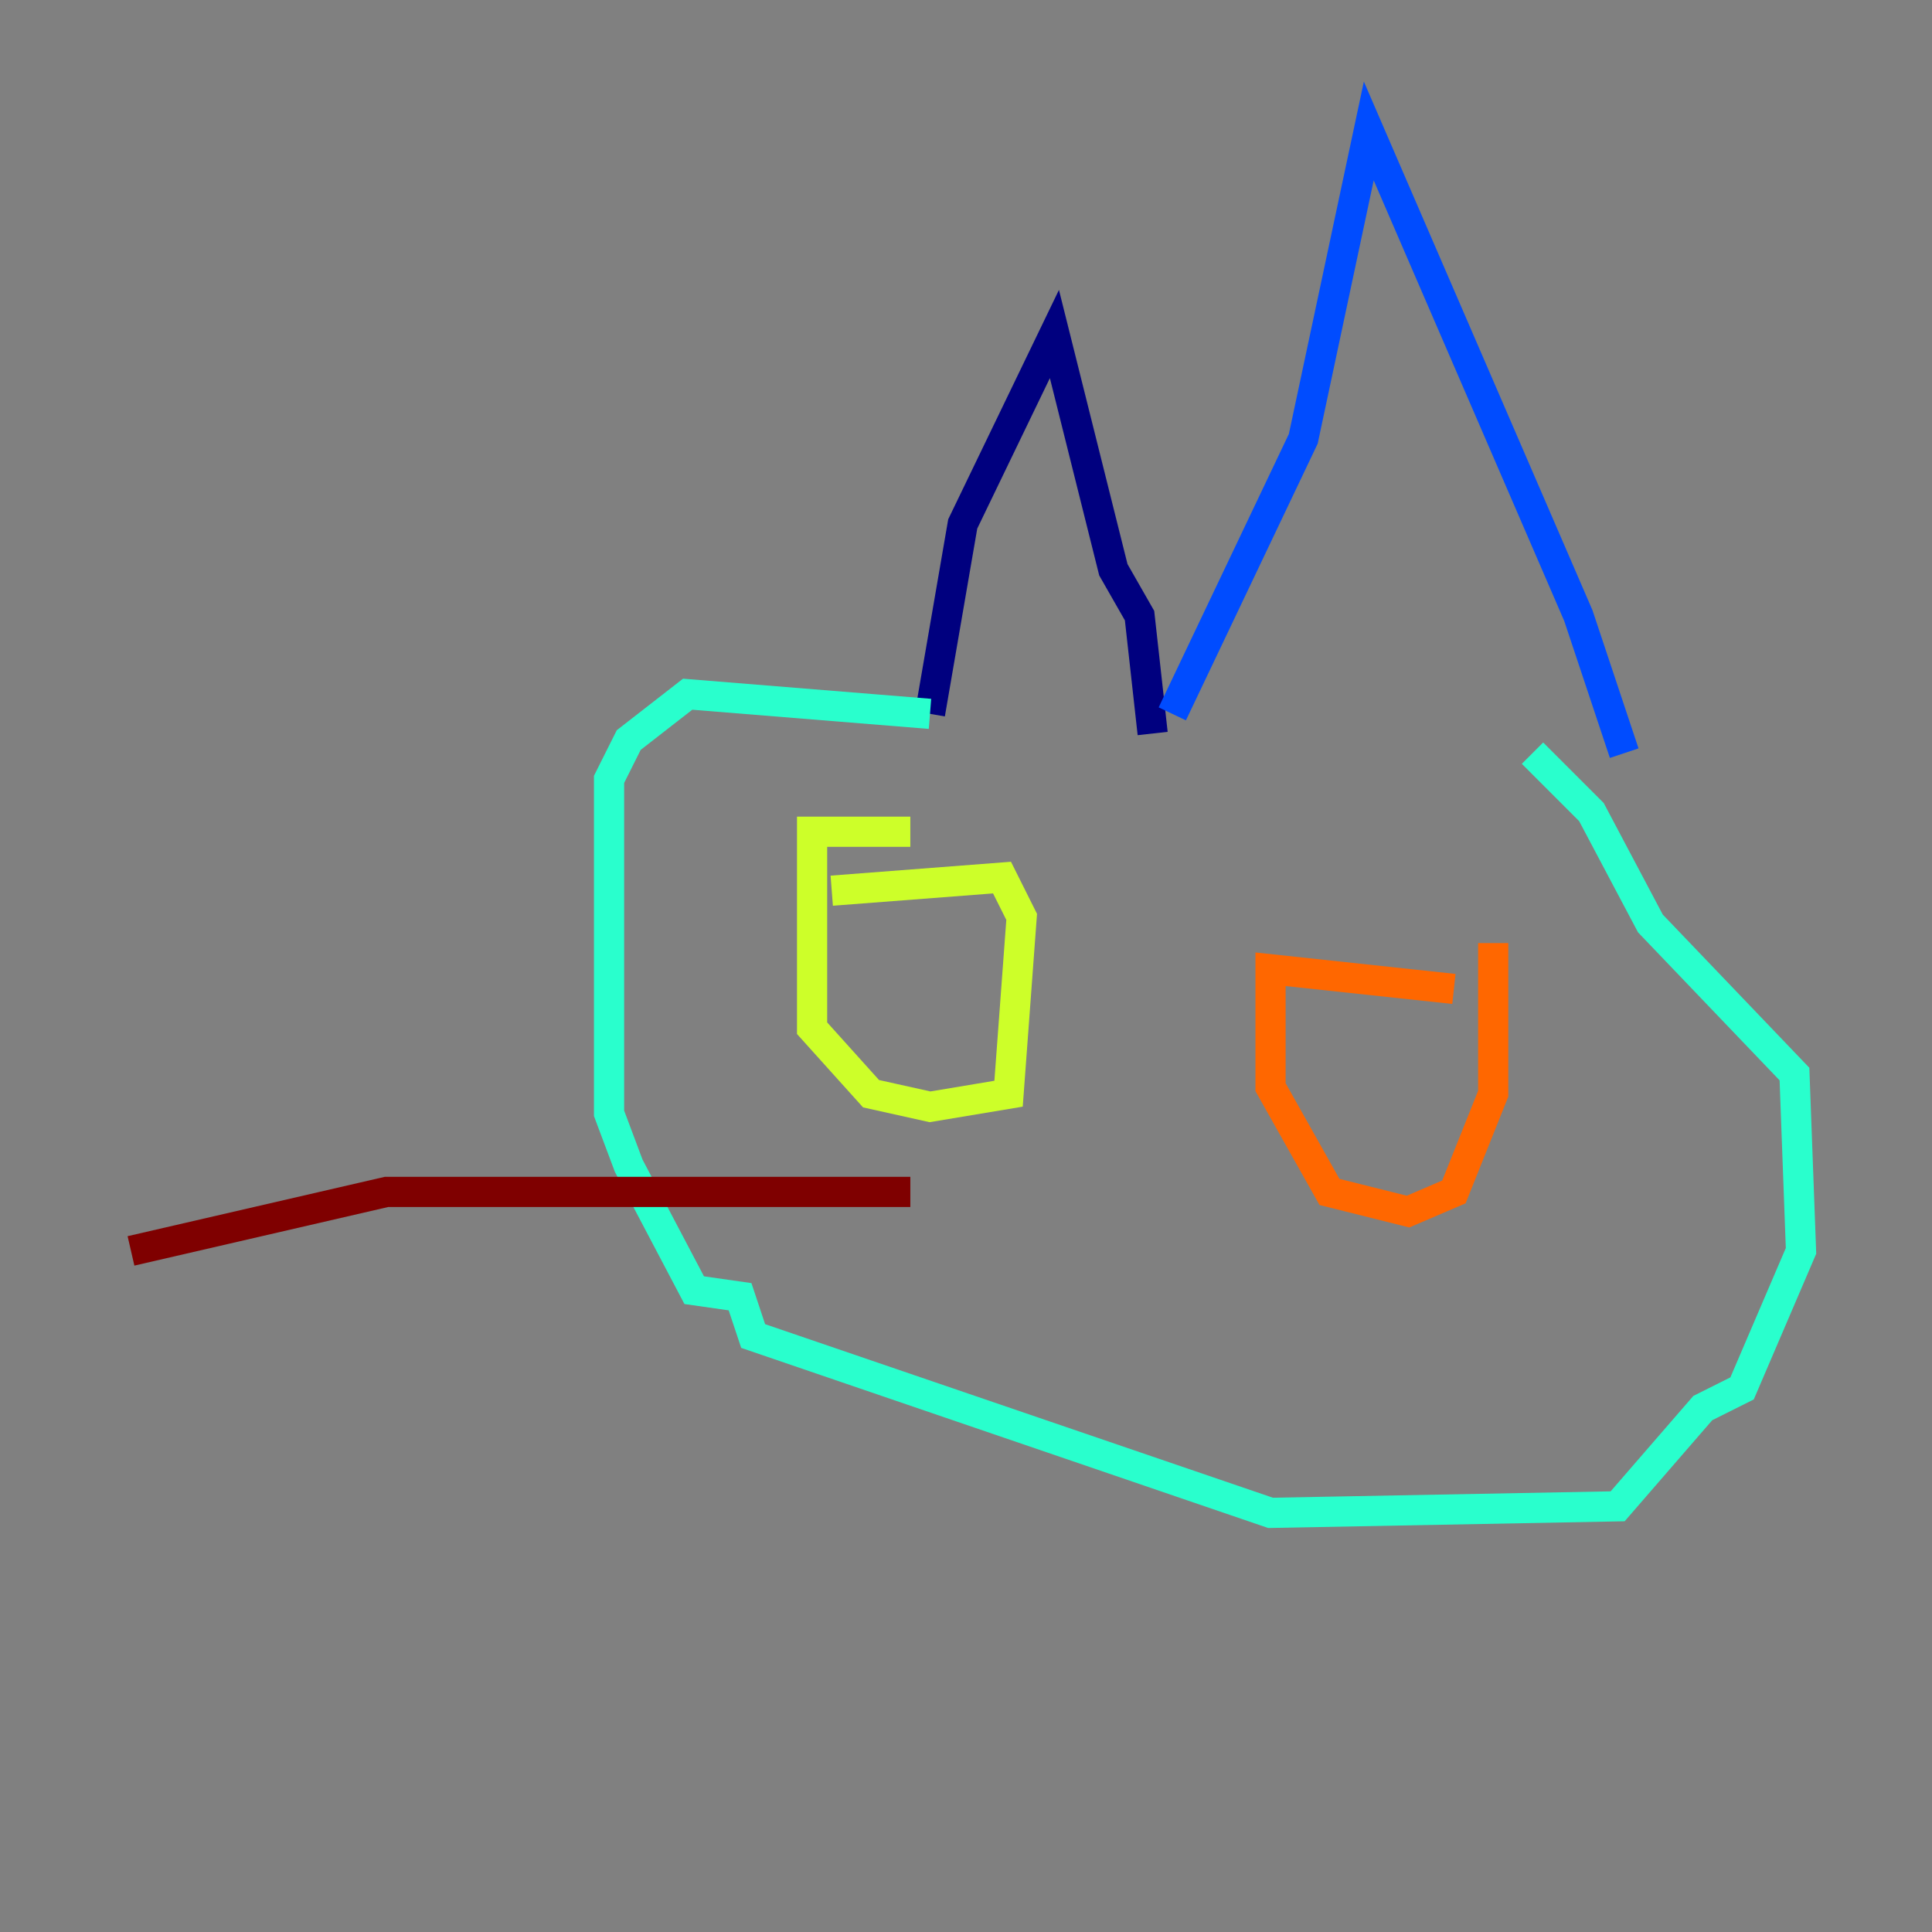 <?xml version="1.0" encoding="utf-8" ?>
<svg baseProfile="tiny" height="128" version="1.2" viewBox="0,0,128,128" width="128" xmlns="http://www.w3.org/2000/svg" xmlns:ev="http://www.w3.org/2001/xml-events" xmlns:xlink="http://www.w3.org/1999/xlink"><rect x="0" y="0" width="128" height="128" fill="#808080" stroke="none"/><defs /><polyline fill="none" points="61.614,47.295 63.783,34.712 69.858,22.129 73.763,37.749 75.498,40.786 76.366,48.597" stroke="#00007f" stroke-width="2" /><polyline fill="none" points="77.668,47.295 86.346,29.071 90.685,8.678 104.57,40.786 107.607,49.898" stroke="#004cff" stroke-width="2" /><polyline fill="none" points="61.614,47.295 45.559,45.993 41.654,49.031 40.352,51.634 40.352,73.763 41.654,77.234 45.993,85.478 49.031,85.912 49.898,88.515 84.176,100.231 107.173,99.797 112.814,93.288 115.417,91.986 119.322,82.875 118.888,71.159 109.342,61.18 105.437,53.803 101.532,49.898" stroke="#29ffcd" stroke-width="2" /><polyline fill="none" points="55.105,59.01 66.386,58.142 67.688,60.746 66.82,72.461 61.614,73.329 57.709,72.461 53.803,68.122 53.803,55.105 60.312,55.105" stroke="#cdff29" stroke-width="2" /><polyline fill="none" points="98.929,62.481 98.929,72.461 96.325,78.969 93.288,80.271 88.081,78.969 84.176,72.027 84.176,64.217 96.325,65.519" stroke="#ff6700" stroke-width="2" /><polyline fill="none" points="60.312,78.969 25.6,78.969 8.678,82.875" stroke="#7f0000" stroke-width="2" /></svg>